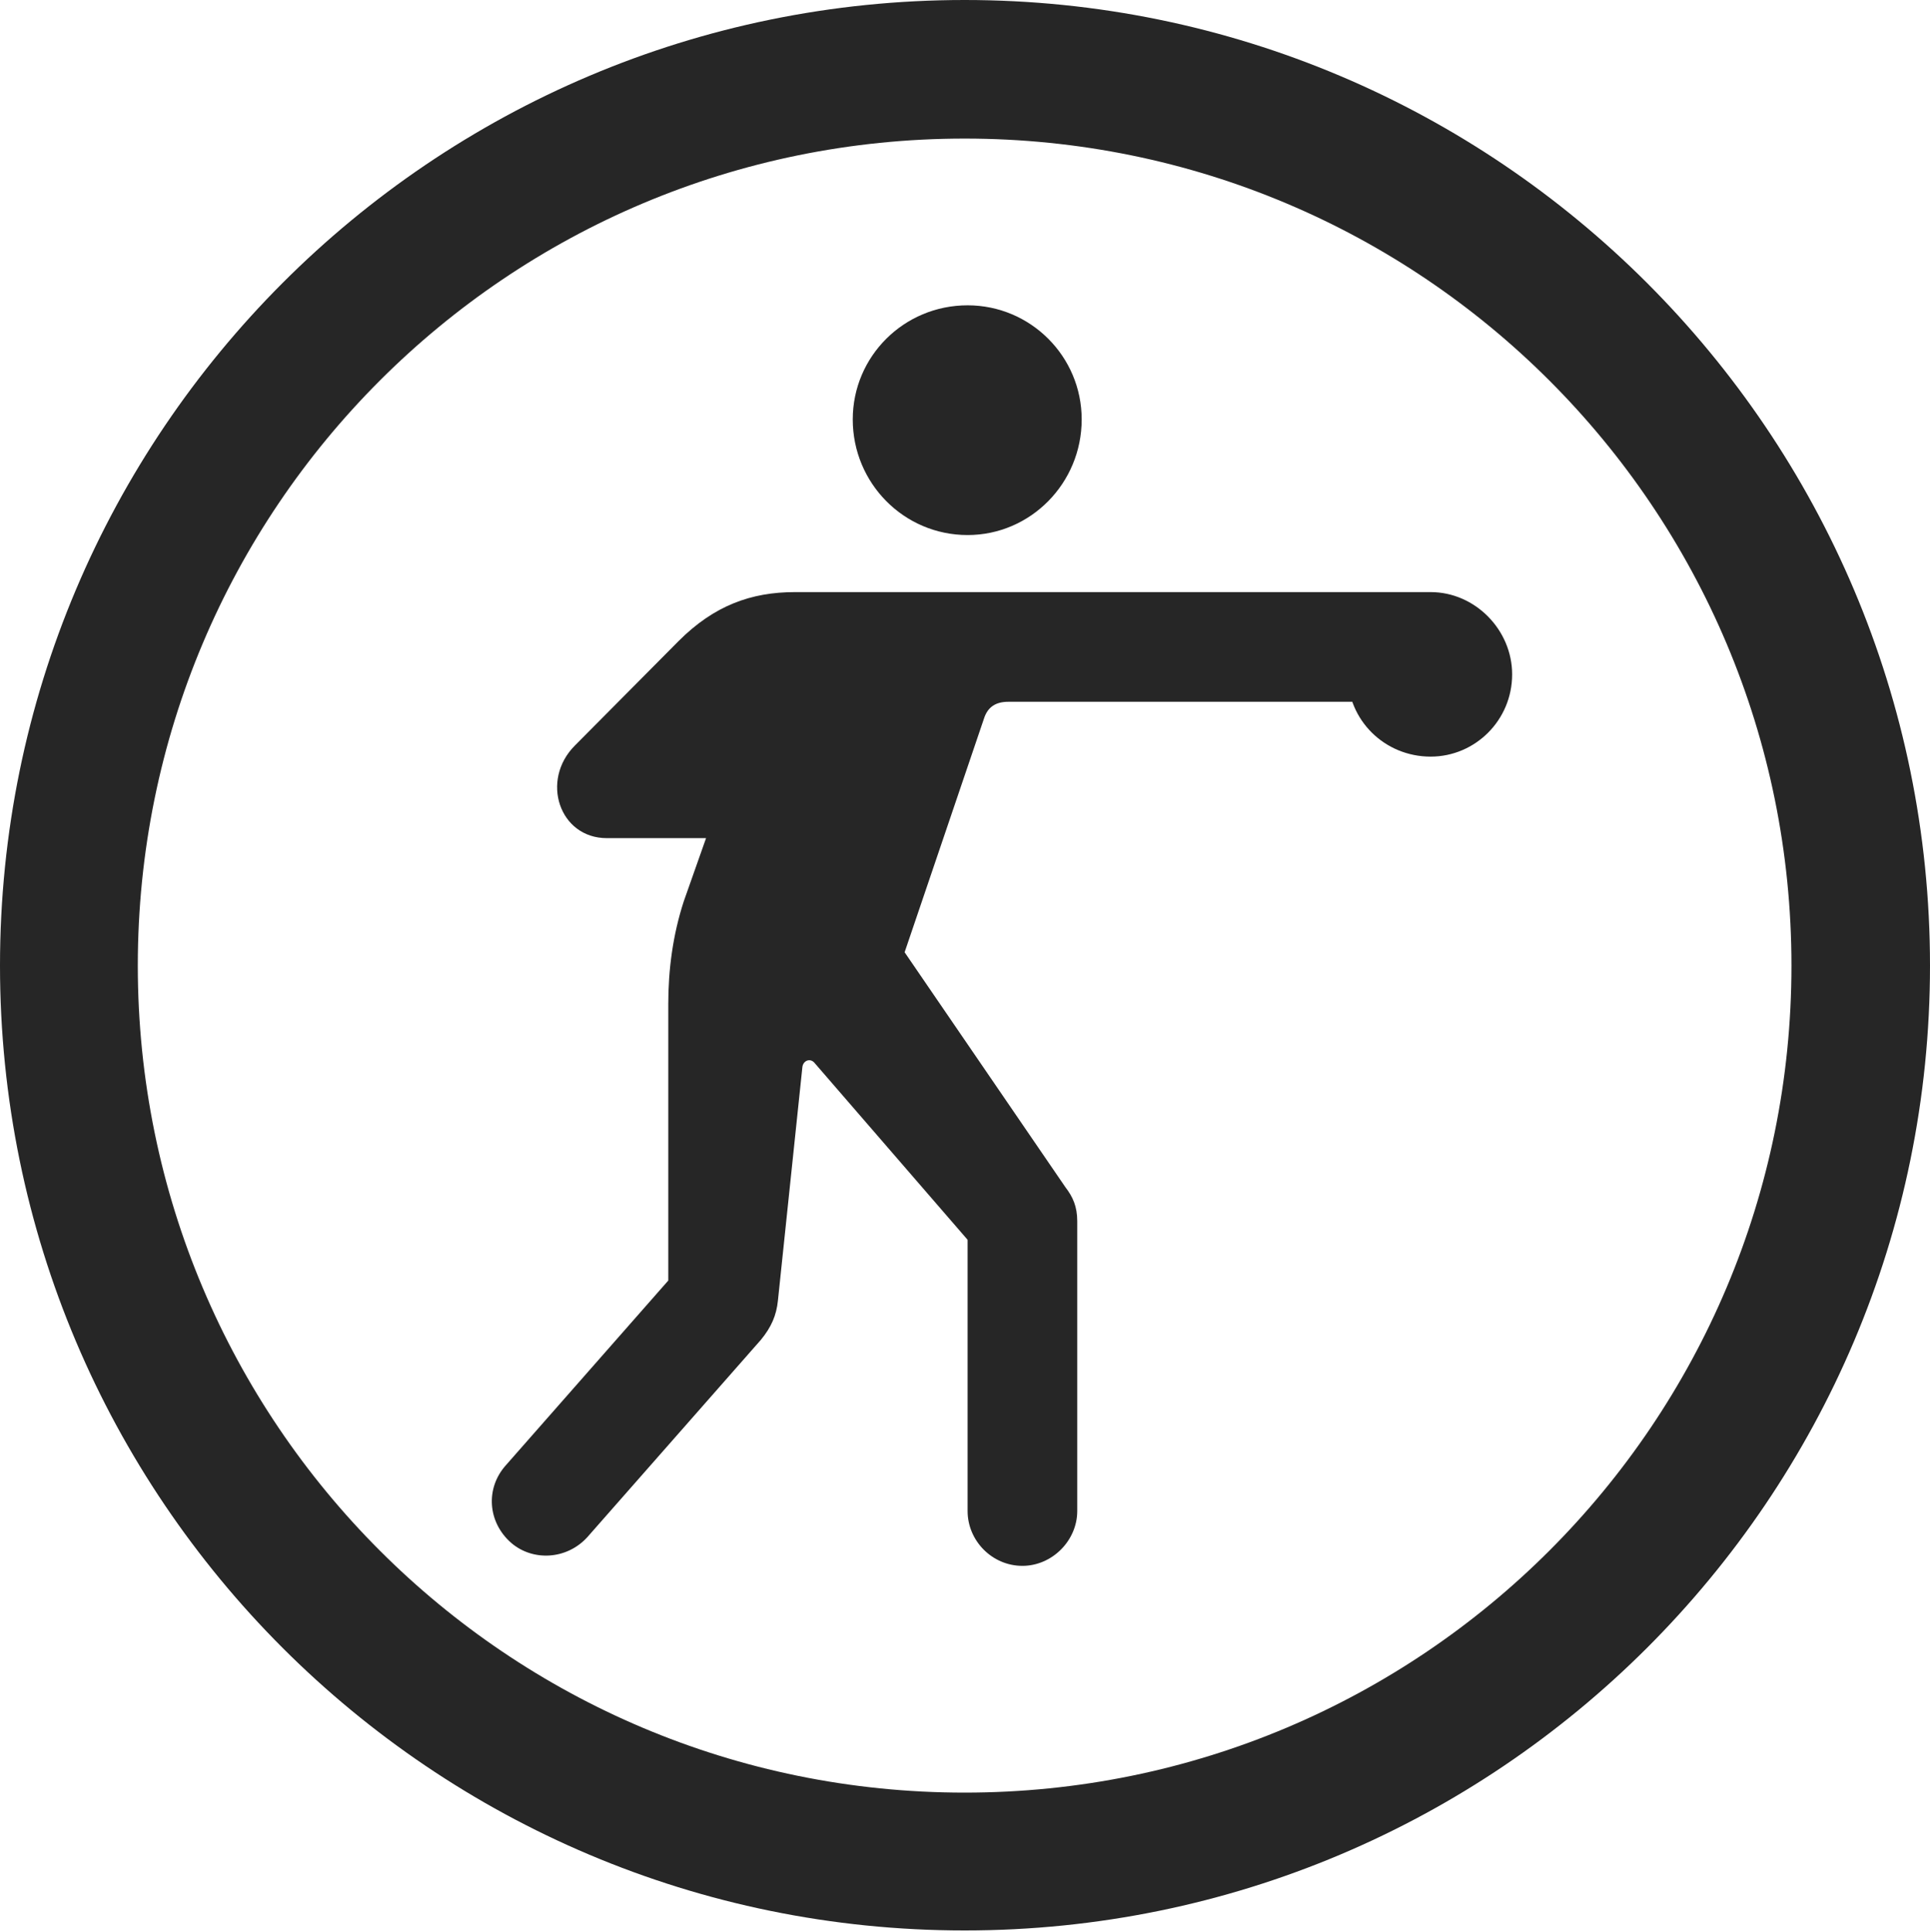 <?xml version="1.0" encoding="UTF-8"?>
<!--Generator: Apple Native CoreSVG 326-->
<!DOCTYPE svg
PUBLIC "-//W3C//DTD SVG 1.1//EN"
       "http://www.w3.org/Graphics/SVG/1.1/DTD/svg11.dtd">
<svg version="1.1" xmlns="http://www.w3.org/2000/svg" xmlns:xlink="http://www.w3.org/1999/xlink" viewBox="0 0 651.25 651.75">
 <g>
  <rect height="651.75" opacity="0" width="651.25" x="0" y="0"/>
  <path d="M325.5 651.25C505.25 651.25 651.25 505.5 651.25 325.75C651.25 146 505.25 0 325.5 0C145.75 0 0 146 0 325.75C0 505.5 145.75 651.25 325.5 651.25ZM325.5 604.75C171.25 604.75 46.5 480 46.5 325.75C46.5 171.5 171.25 46.75 325.5 46.75C479.75 46.75 604.5 171.5 604.5 325.75C604.5 480 479.75 604.75 325.5 604.75Z" fill="black" fill-opacity="0.85"/>
  <path d="M326.5 180.5C347.75 180.5 365 163 365 141.5C365 120.25 347.75 103 326.5 103C305 103 287.75 120.25 287.75 141.5C287.75 163 305 180.5 326.5 180.5ZM172.5 520.5C179.75 526.75 191.25 526.25 198.25 518.5L256.75 452C260.25 447.75 262 443.75 262.5 438.75L270.75 360C271 357.75 273.5 356.75 275 358.75L326.5 418.25L326.5 509.75C326.5 519.75 334.75 528.25 345 528.25C355 528.25 363.5 519.75 363.5 509.75L363.5 412C363.5 407 362 403.75 359.5 400.5L305.25 321.25L332 242.5C333.25 238.5 336 236.75 340.25 236.75L482.75 236.75C492.75 236.75 501.25 228.5 501.25 218.25C501.25 208.25 492.75 199.75 482.75 199.75L268.25 199.75C253.5 199.75 241 204.25 229 216.25L194 251.5C182.25 263.25 188.75 282.75 204.75 282.75L238.25 282.75L230.75 304C227 315.5 225.5 327.25 225.5 338.75L225.5 432L170.75 494.25C163.75 502 164.5 513.5 172.5 520.5ZM482.75 255.25C497.75 255.25 510.25 243 510.25 227.5C510.25 212.5 497.75 199.75 482.75 199.75C467.25 199.75 454.75 212.5 454.75 227.5C454.75 243 467.25 255.25 482.75 255.25Z" fill="black" fill-opacity="0.85"/>
 </g>
</svg>
